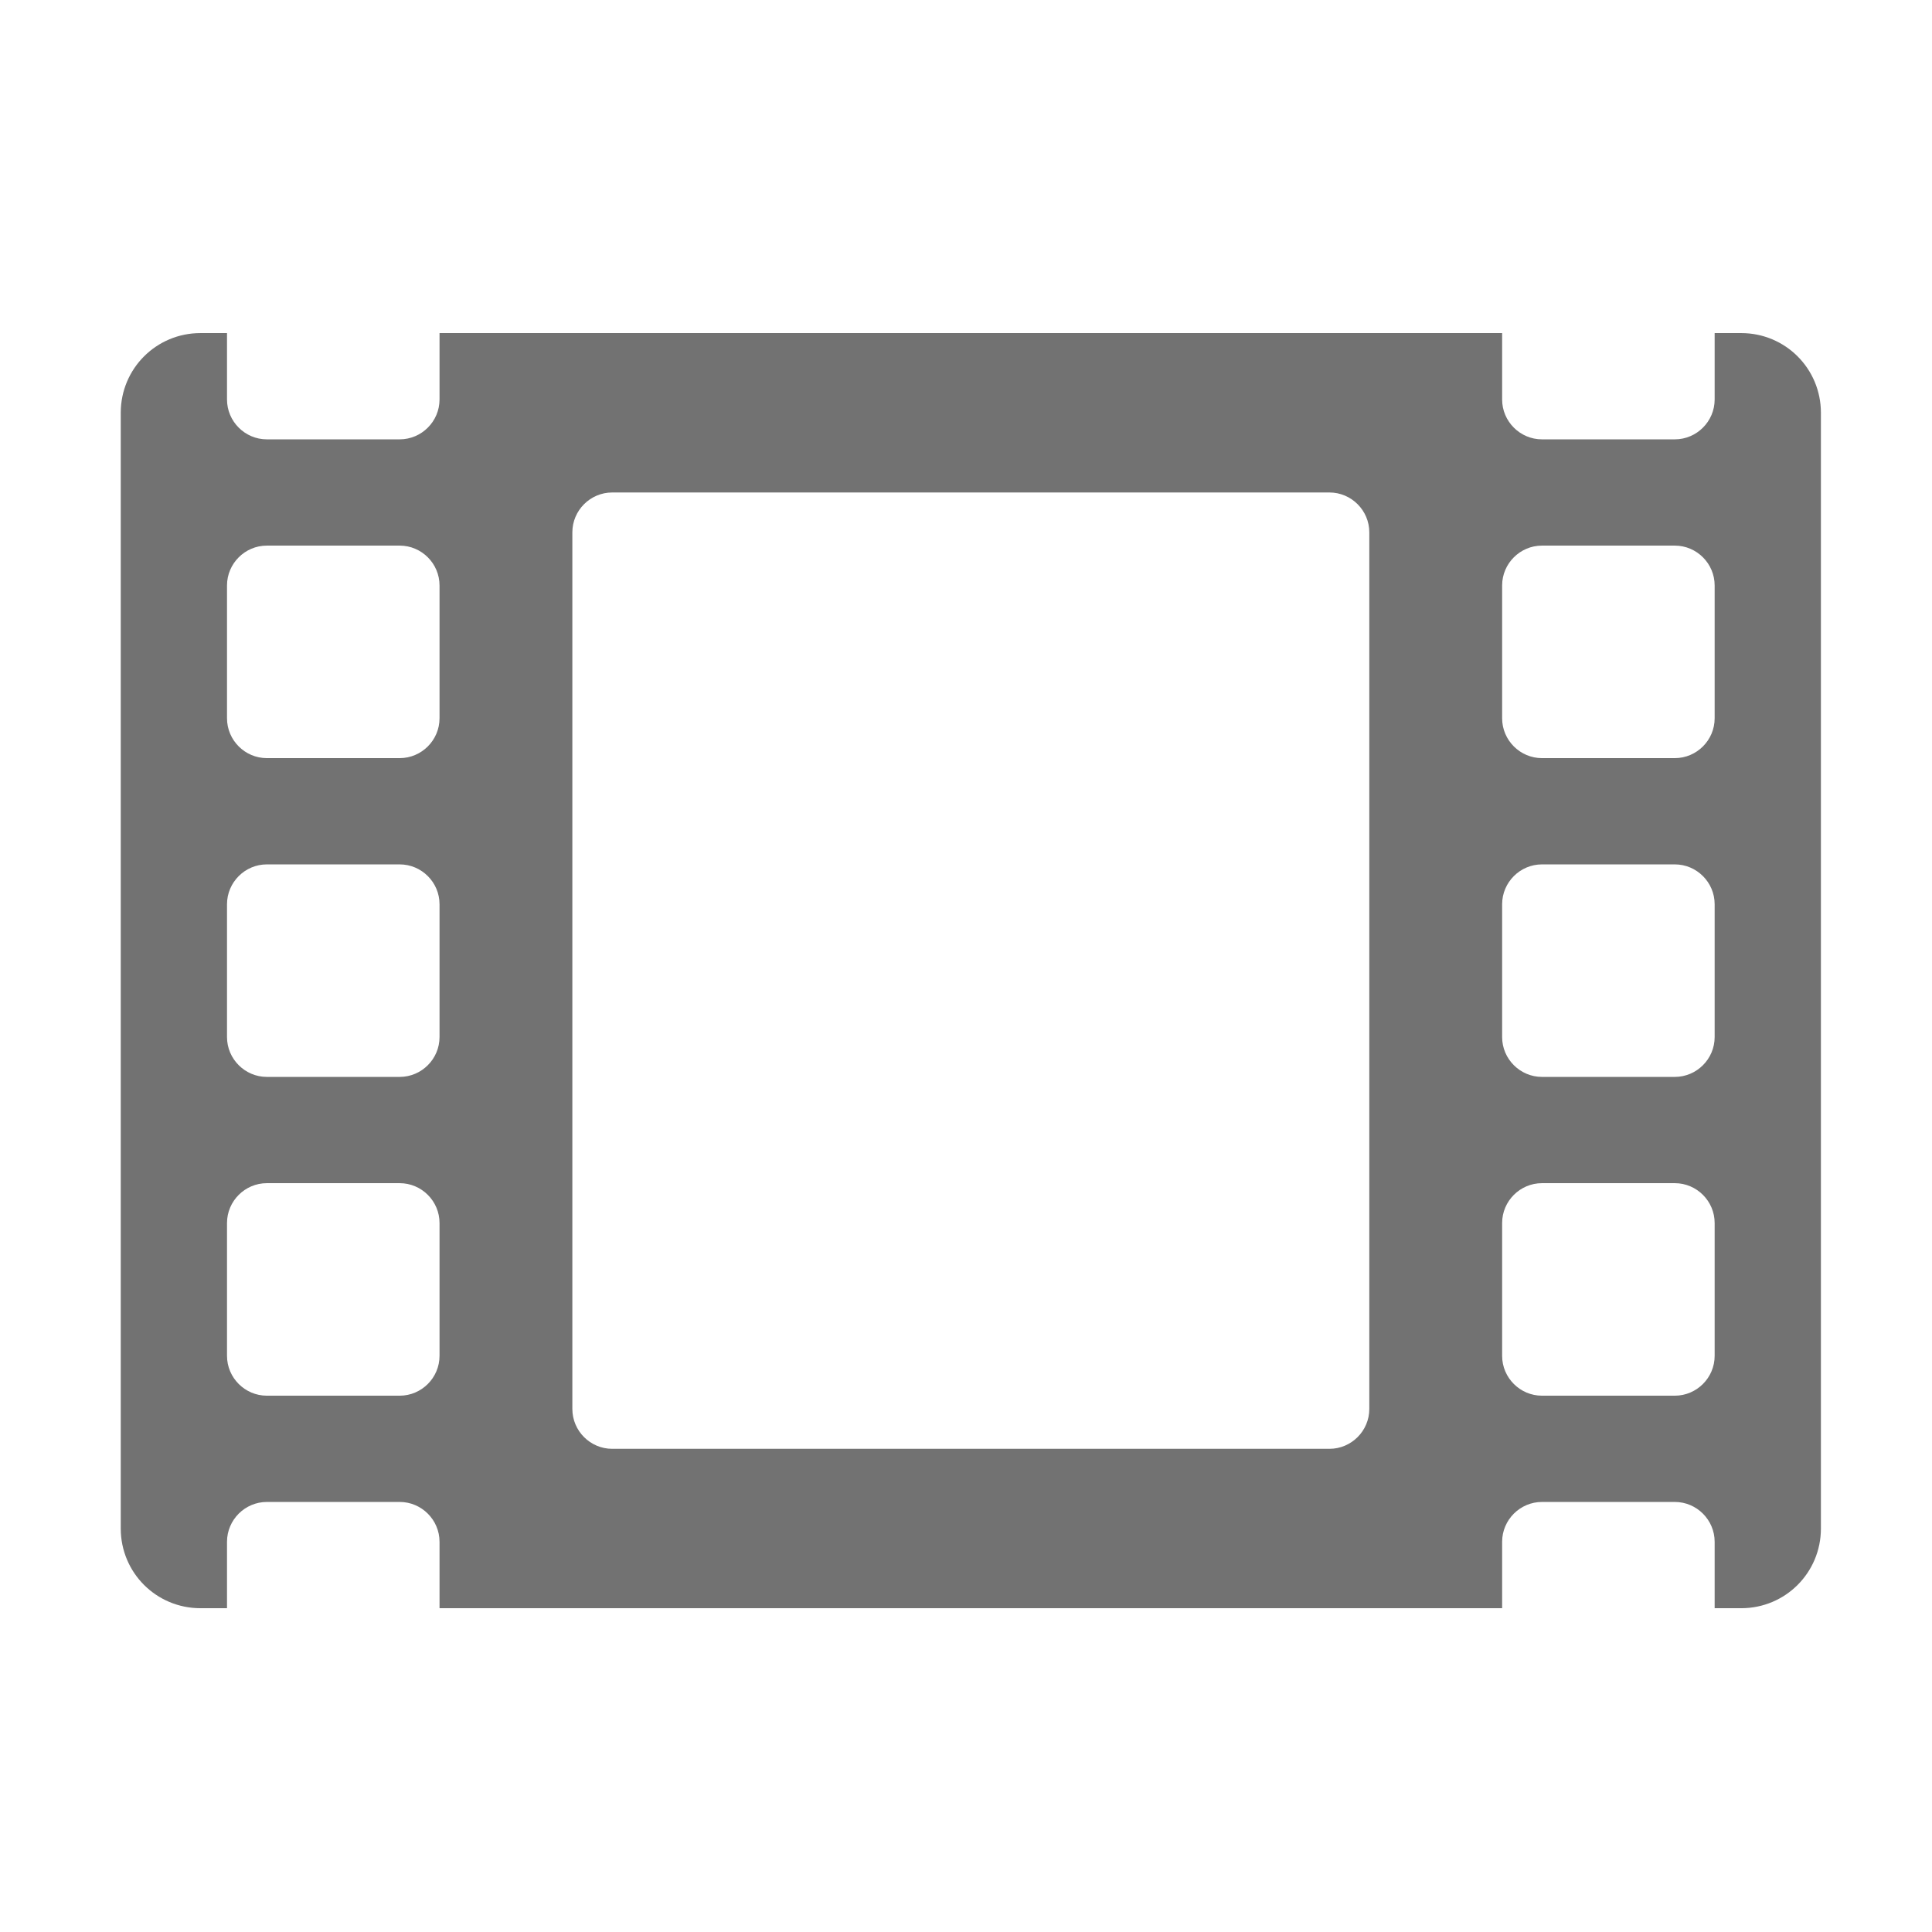 ﻿<?xml version='1.0' encoding='UTF-8'?>
<svg viewBox="-2 -1.997 32 31.997" xmlns="http://www.w3.org/2000/svg">
  <g transform="matrix(0.055, 0, 0, 0.055, 0, 0)">
    <path d="M488, 64L480, 64L480, 84C480, 90.6 474.6, 96 468, 96L428, 96C421.4, 96 416, 90.6 416, 84L416, 64L96, 64L96, 84C96, 90.6 90.6, 96 84, 96L44, 96C37.4, 96 32, 90.6 32, 84L32, 64L24, 64C10.7, 64 0, 74.7 0, 88L0, 424C0, 437.3 10.7, 448 24, 448L32, 448L32, 428C32, 421.4 37.4, 416 44, 416L84, 416C90.6, 416 96, 421.4 96, 428L96, 448L416, 448L416, 428C416, 421.4 421.4, 416 428, 416L468, 416C474.6, 416 480, 421.4 480, 428L480, 448L488, 448C501.3, 448 512, 437.3 512, 424L512, 88C512, 74.7 501.3, 64 488, 64zM96, 372C96, 378.6 90.6, 384 84, 384L44, 384C37.4, 384 32, 378.6 32, 372L32, 332C32, 325.4 37.4, 320 44, 320L84, 320C90.6, 320 96, 325.4 96, 332L96, 372zM96, 276C96, 282.6 90.6, 288 84, 288L44, 288C37.4, 288 32, 282.6 32, 276L32, 236C32, 229.4 37.4, 224 44, 224L84, 224C90.6, 224 96, 229.4 96, 236L96, 276zM96, 180C96, 186.6 90.6, 192 84, 192L44, 192C37.4, 192 32, 186.6 32, 180L32, 140C32, 133.4 37.4, 128 44, 128L84, 128C90.6, 128 96, 133.4 96, 140L96, 180zM376, 388C376, 394.6 370.6, 400 364, 400L148, 400C141.4, 400 136, 394.6 136, 388L136, 124C136, 117.4 141.4, 112 148, 112L364, 112C370.6, 112 376, 117.4 376, 124L376, 388zM480, 372C480, 378.6 474.6, 384 468, 384L428, 384C421.4, 384 416, 378.6 416, 372L416, 332C416, 325.4 421.4, 320 428, 320L468, 320C474.6, 320 480, 325.4 480, 332L480, 372zM480, 276C480, 282.6 474.6, 288 468, 288L428, 288C421.4, 288 416, 282.6 416, 276L416, 236C416, 229.4 421.4, 224 428, 224L468, 224C474.6, 224 480, 229.4 480, 236L480, 276zM480, 180C480, 186.6 474.6, 192 468, 192L428, 192C421.4, 192 416, 186.6 416, 180L416, 140C416, 133.4 421.4, 128 428, 128L468, 128C474.6, 128 480, 133.4 480, 140L480, 180z" fill="#727272" fill-opacity="1" class="Black" />
  </g>
</svg>
